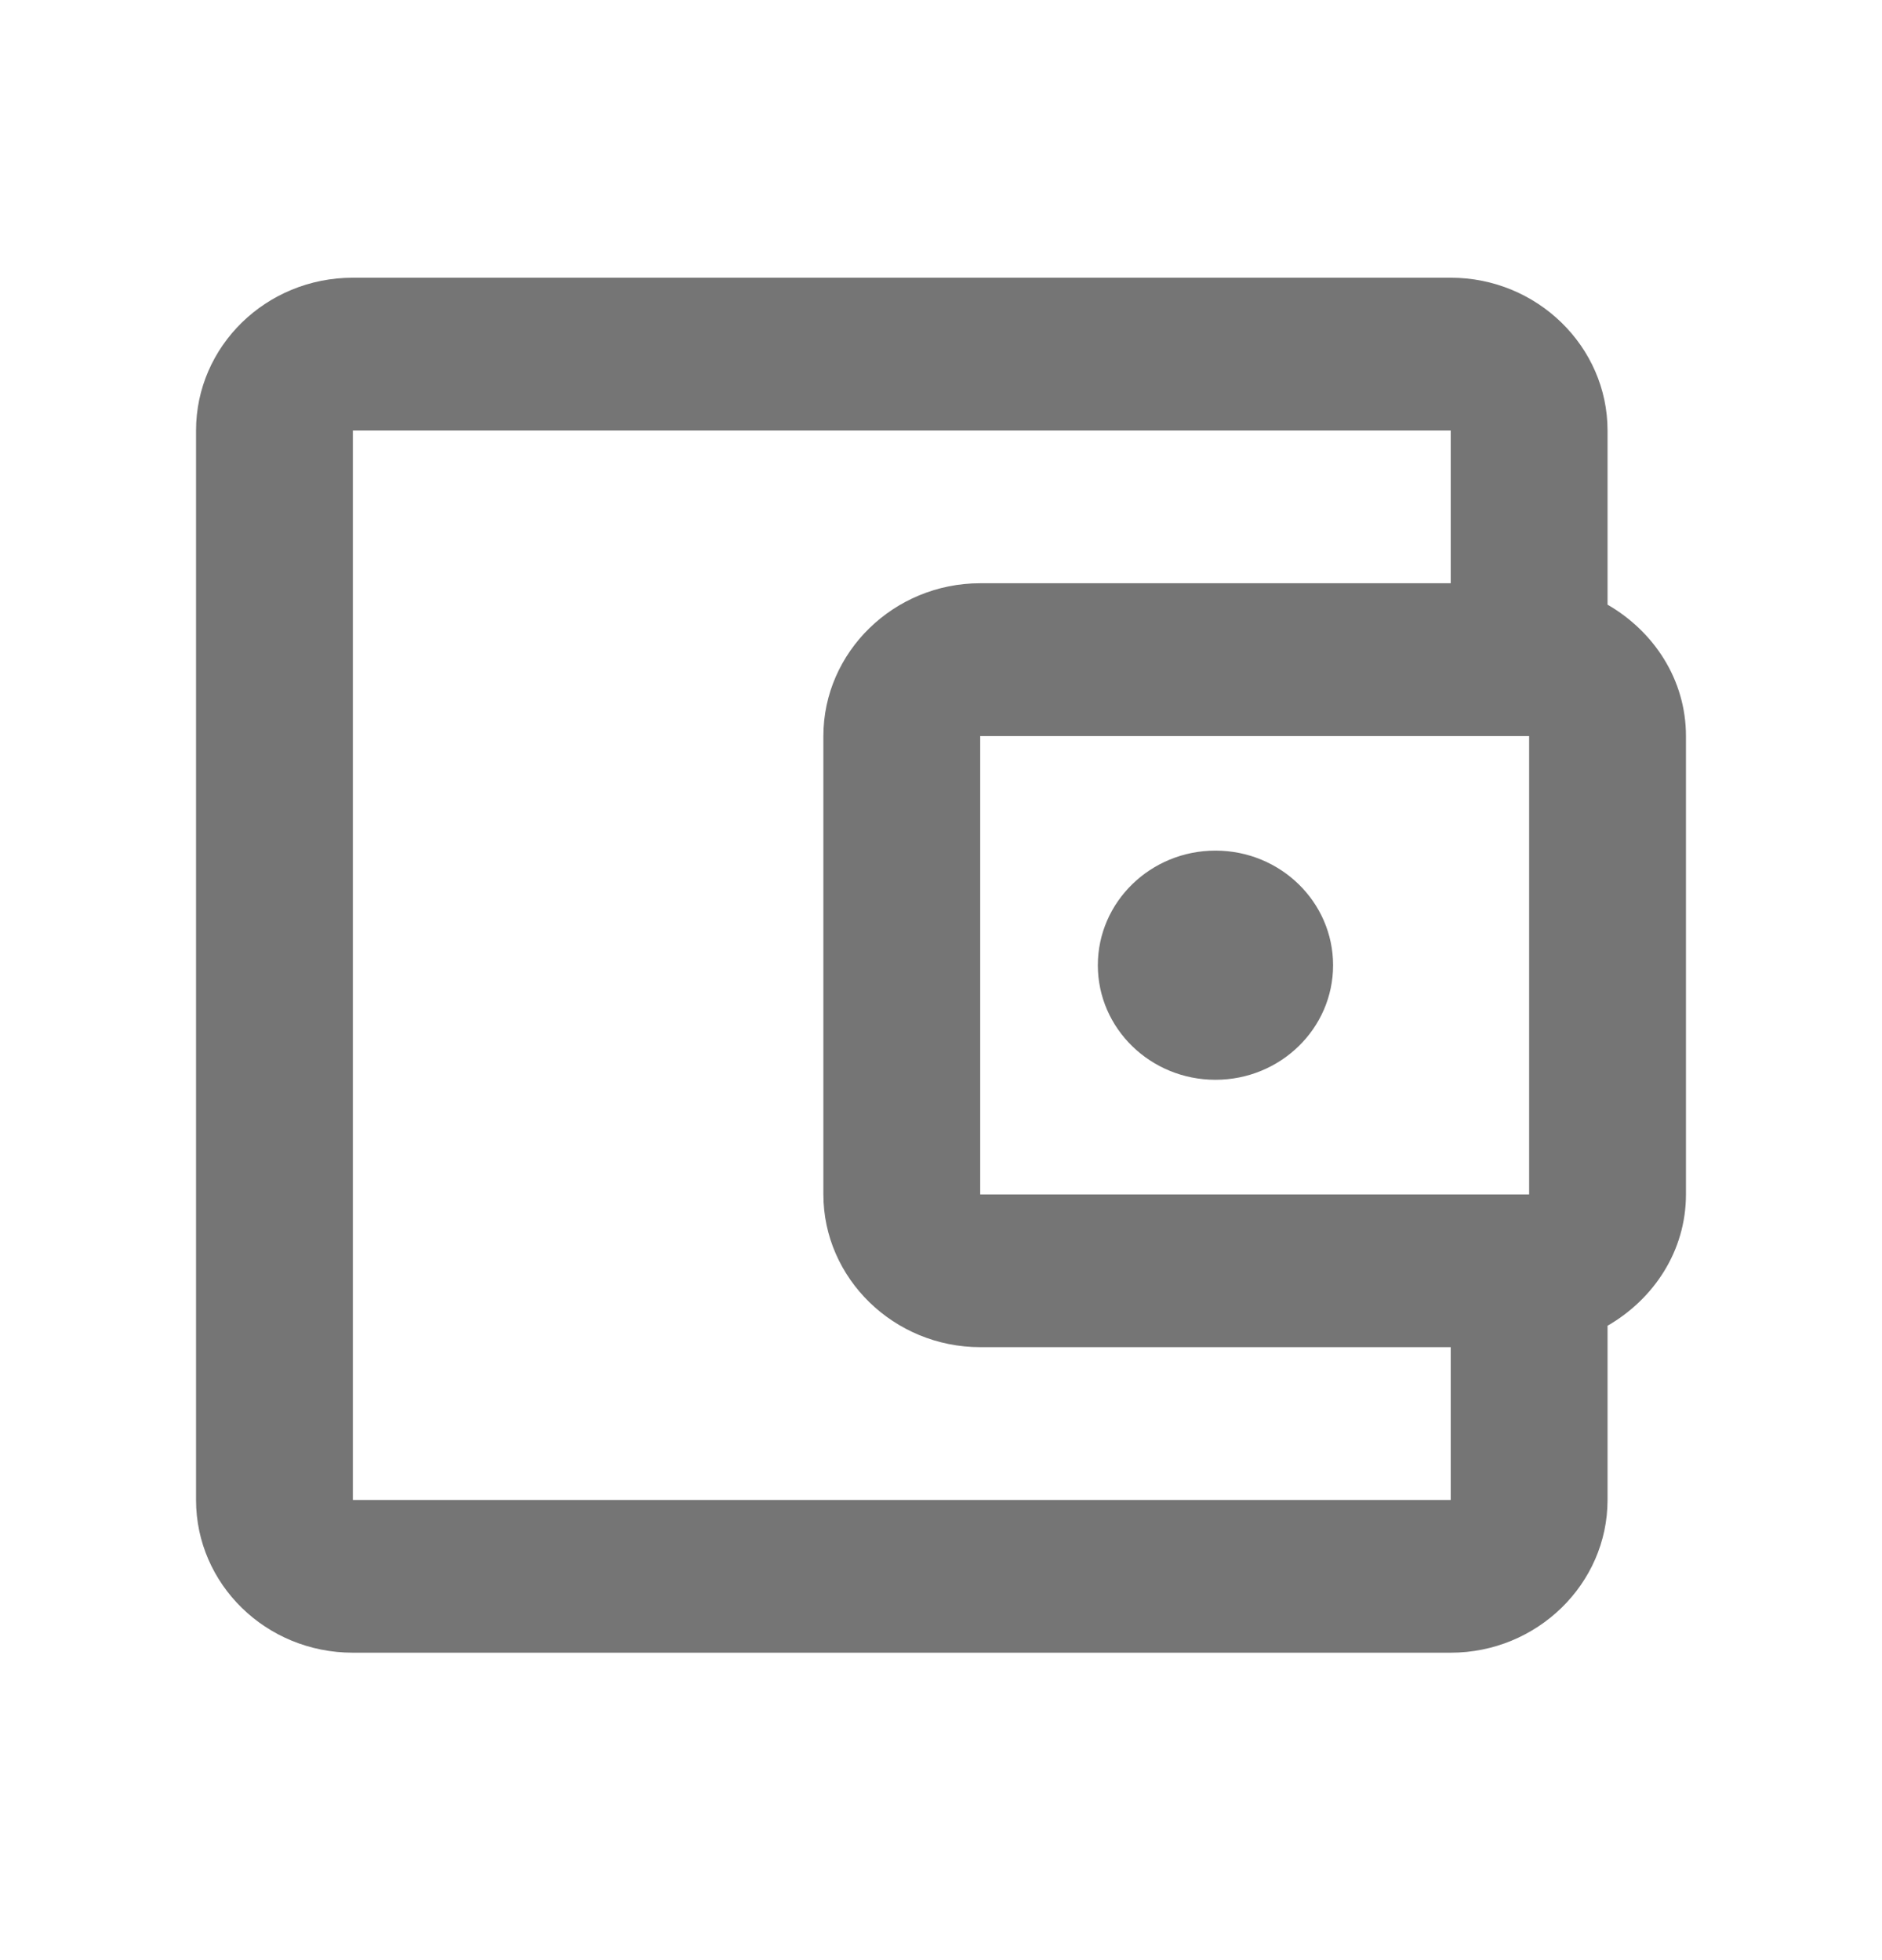 <svg width="24" height="25" viewBox="0 0 24 25" fill="none" xmlns="http://www.w3.org/2000/svg">
<g id="account_balance_wallet_24px">
<path id="icon/action/account_balance_wallet_24px" fill-rule="evenodd" clip-rule="evenodd" d="M20.5 5.491V7.712C21.09 8.053 21.5 8.667 21.5 9.388V15.234C21.5 15.955 21.09 16.568 20.5 16.909V19.131C20.5 20.203 19.6 21.079 18.5 21.079H4.5C3.39 21.079 2.5 20.203 2.5 19.131V5.491C2.5 4.419 3.39 3.542 4.5 3.542H18.5C19.6 3.542 20.5 4.419 20.5 5.491ZM12.5 15.234H19.5V9.388H12.5V15.234ZM4.5 19.131V5.491H18.5V7.439H12.5C11.4 7.439 10.5 8.316 10.5 9.388V15.234C10.5 16.305 11.4 17.182 12.5 17.182H18.5V19.131H4.5ZM14 12.311C14 11.504 14.672 10.849 15.5 10.849C16.328 10.849 17 11.504 17 12.311C17 13.118 16.328 13.772 15.5 13.772C14.672 13.772 14 13.118 14 12.311Z" fill="black" fill-opacity="0.54"/>
</g>
</svg>
